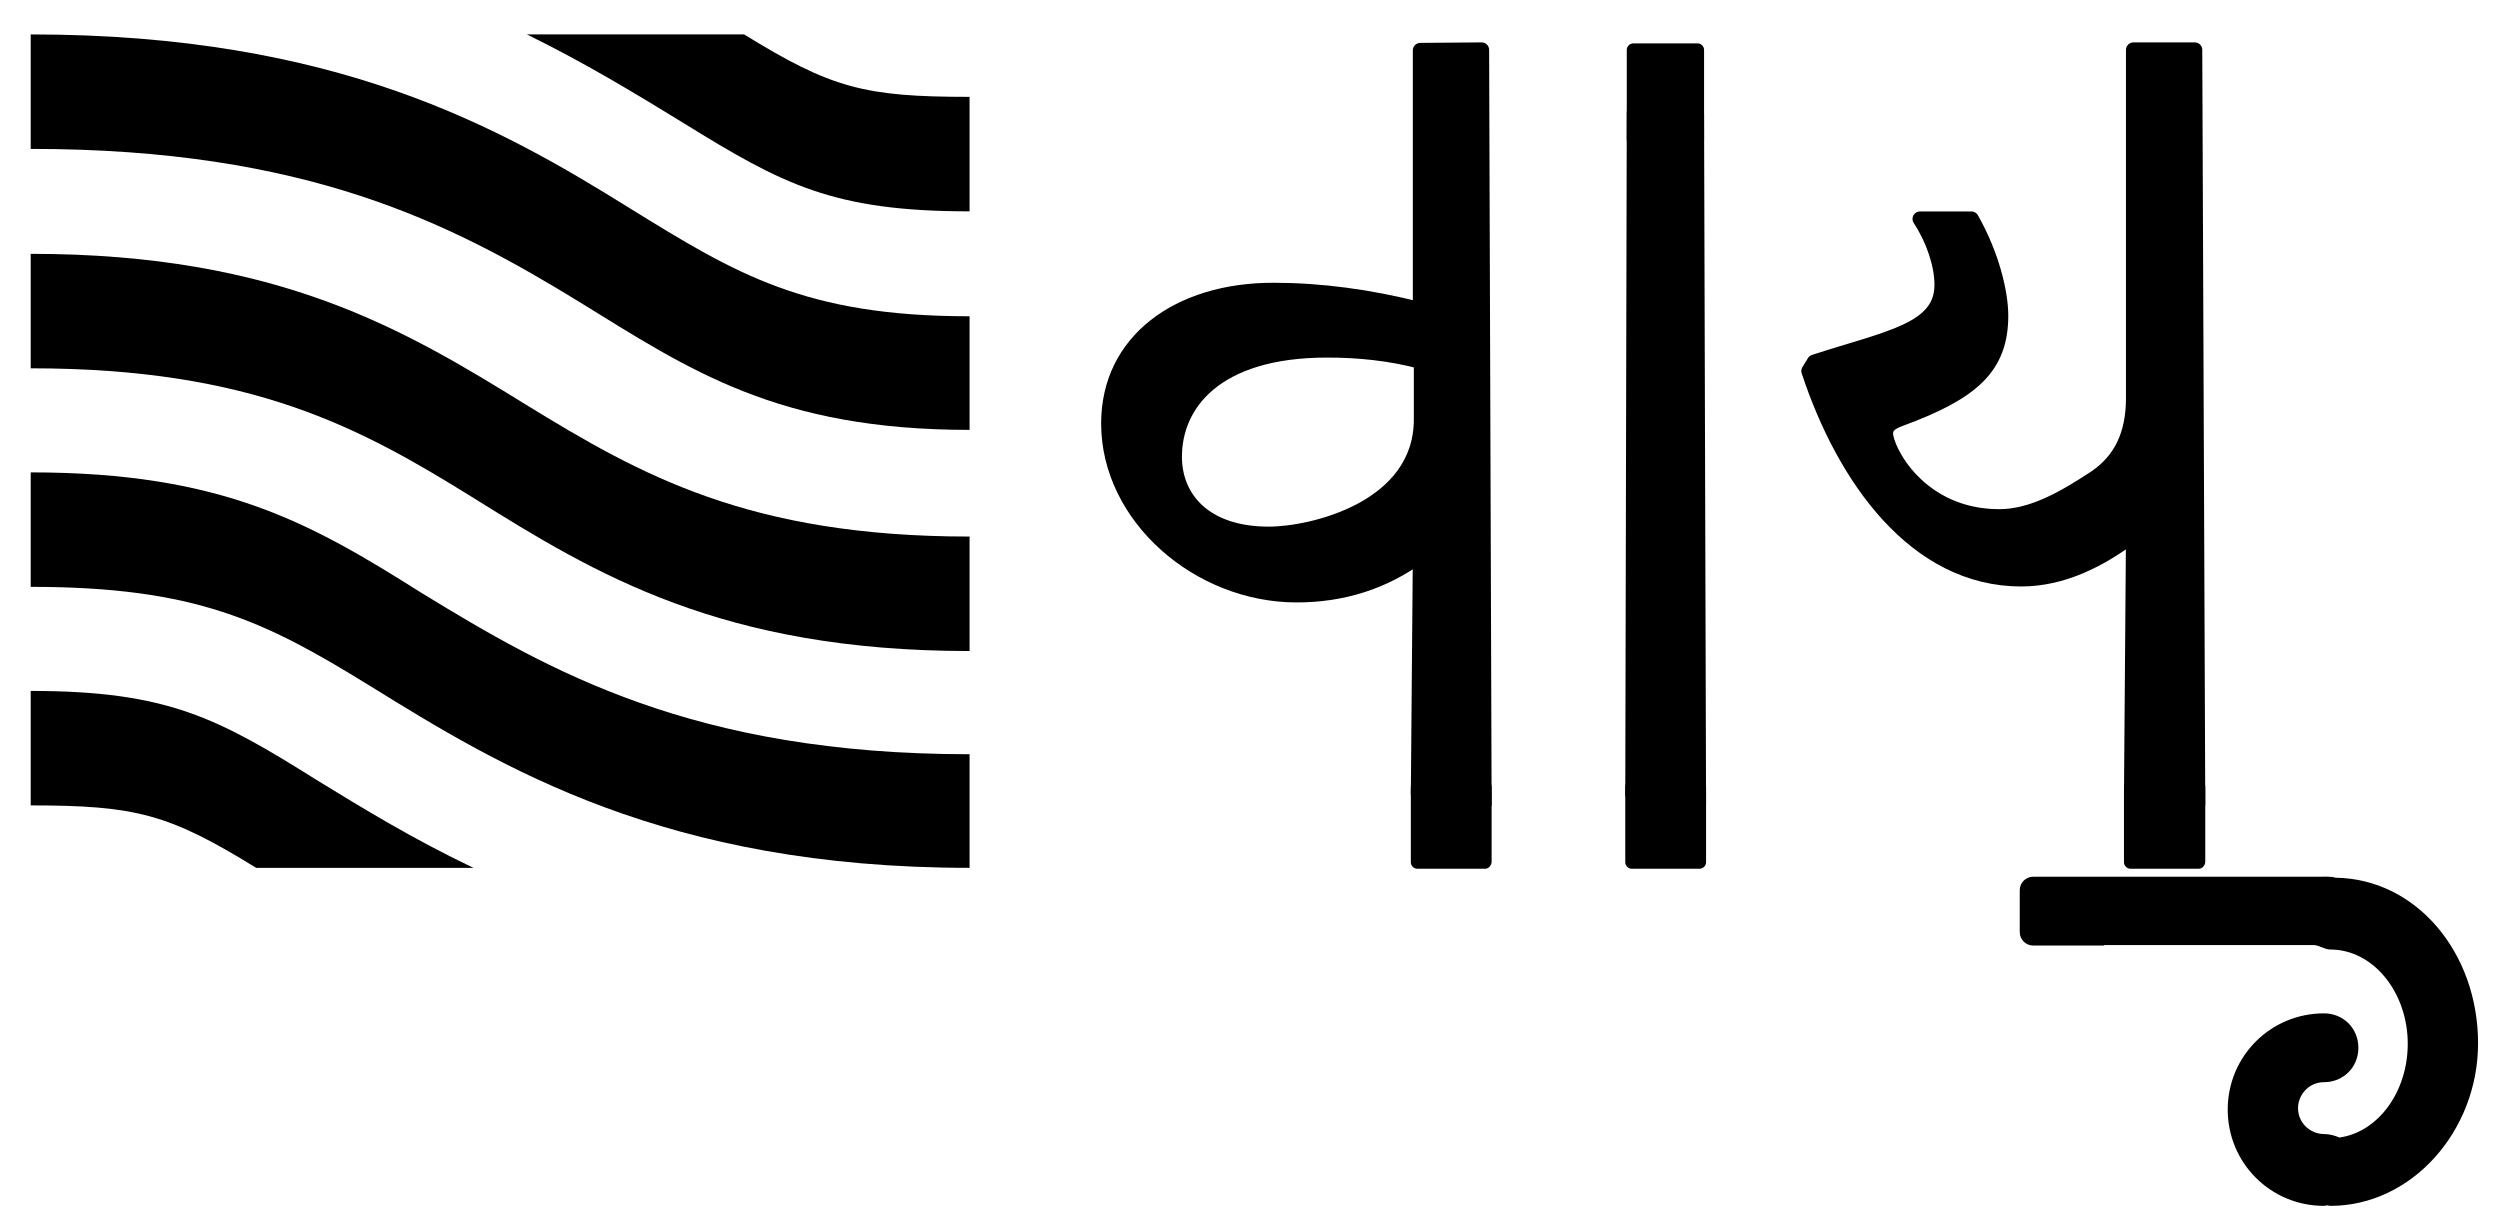 <?xml version="1.0" encoding="utf-8"?>
<!-- Generator: Adobe Illustrator 21.0.0, SVG Export Plug-In . SVG Version: 6.00 Build 0)  -->
<svg version="1.1" id="Layer_1" xmlns="http://www.w3.org/2000/svg" xmlns:xlink="http://www.w3.org/1999/xlink" x="0px" y="0px"
	 viewBox="0 0 501.3 246.1" style="enable-background:new 0 0 501.3 246.1;" xml:space="preserve">
<style type="text/css">
	.st0{stroke:#000000;stroke-width:3;stroke-linejoin:round;stroke-miterlimit:10;}
</style>
<g>
	<path class="st0" d="M-1041,10.9h19.8l66.2,125.2l65.7-125.2h20.5L-944.5,155v0.1l-10.5,19.6l-9.7-18.5L-1041,10.9z"/>
	<path class="st0" d="M-739.6,171.6h-19.9l-66.2-125.3l-65.7,125.3h-20.4l75.7-144.1v-0.1l10.6-19.6l9.7,18.5L-739.6,171.6z"/>
	<path class="st0" d="M-566.5,171.6h-19.9l-66.2-125.3l-65.7,125.3h-20.4L-663,27.5v-0.1l10.6-19.6l9.7,18.5L-566.5,171.6z"/>
	<path class="st0" d="M-549.8,120.7L-607.4,11h18.6l47.4,91.4l47.6-91.4h18.5L-533,120.7v50.7h-16.8V120.7z"/>
	<path class="st0" d="M-325.7,89.7c-0.3,22.6-7.5,41.9-21.7,58c-14.3,16.1-31.6,24.1-51.7,24.1c-20.2,0-37.4-8.1-51.8-24.2
		c-14.2-16-21.4-35.4-21.6-58.1V10.9h16.3v78.6c0.2,17.9,5.9,33.1,17.1,45.7c11.1,12.5,24.4,18.8,40,18.8s28.9-6.2,39.9-18.7
		c11.2-12.5,16.9-27.7,17.2-45.6V10.9h16.3V89.7z"/>
	<g transform="matrix(1,0,0,1,25.459,371)">
		<g>
			<g>
				<g transform="matrix(1.65,0,0,1.739,-20.458,-366.011)">
					<path d="M-699.1,1.8c7.3,3.4,13.5,7,19,10.2c12.1,7.1,18.2,10.2,34.8,10.2V9c-12.8,0-16.8-1-27.4-7.2H-699.1z"/>
				</g>
				<g transform="matrix(1.65,0,0,1.739,-20.458,-366.011)">
					<path d="M-724.5,87.8c-12.1-7.1-18.2-10.2-34.8-10.2v13.2c12.8,0,16.8,1,27.4,7.2h26.4C-712.9,94.6-719,91-724.5,87.8"/>
				</g>
				<g transform="matrix(1.65,0,0,1.739,-20.458,-366.011)">
					<path d="M-645.3,34.3c-20,0-28.4-4.9-41.2-12.4c-16-9.4-35.9-20.1-72.9-20.1l0,13.2c33.6,0,51.1,8.6,66.5,17.6
						c13.5,7.9,24.1,14.8,47.5,14.8V34.3z M-645.3,84.8c-33.6,0-51.1-9.6-66.5-18.6c-13.5-7.9-24.1-13.8-47.5-13.8l0,13.2
						c20,0,28.4,3.9,41.2,11.4c16,9.4,35.9,21,72.9,21L-645.3,84.8z"/>
				</g>
				<g transform="matrix(1.65,0,0,1.739,-20.458,-366.011)">
					<path d="M-645.3,72.9c-30.2,0-45.5-8.9-60.2-17.6c-13.9-8.2-27-15-53.8-15l0-13.2c30.2,0,45.5,8.8,60.2,17.4
						c13.9,8.2,27,15.2,53.8,15.2V72.9z"/>
				</g>
			</g>
		</g>
	</g>
</g>
<path class="st0" d="M284.8,10.1v52c-10.2-2.6-20-3.9-29.5-3.9c-19,0-33,10.2-33,26.7c0,18.8,18.1,34.4,37.7,34.4
	c9.2,0,17.5-2.6,24.8-8l-0.4,47.9l12.1,3.2l1.1-1.2L297.1,10C293,10,288.9,10.1,284.8,10.1z M285,84.1c0,17.8-21.7,23-30.6,23
	c-12.9,0-18.9-7.2-18.9-15.5c0-10.5,8.1-21.4,30.6-21.4c6.2,0,12.5,0.6,18.9,2.3V84.1z"/>
<path class="st0" d="M327.7,22.6l-0.3,136.7l12.1,3.2l1.1-1.2l-0.4-138.4C336,23,331.9,22.8,327.7,22.6z"/>
<path class="st0" d="M427.8,10v69.8c0,7.5-2.6,12.5-7.5,15.9c-6.2,4.1-12.7,7.9-19.4,7.9c-16.1,0-22.8-13.4-22.8-16.7
	c0-1.3,0.9-2.2,2.9-2.9c14.4-5.3,20.2-10.3,20.2-20.7c0-4.6-1.8-12.2-5.9-19.4H385c2.7,4.1,4.4,9.2,4.4,13.2
	c0,9.2-10.9,10.7-25.6,15.5l-1.1,1.8c7.1,21.5,21.4,41.7,42.6,41.7c8.1,0,15.7-3.7,22.5-8.9l-0.4,52.1l12.2,3.2l1.1-1.2L440.1,10
	H427.8z"/>
<g transform="matrix(1,0,0,1,25.459,371)">
	<g>
		<g>
			<g transform="matrix(1.65,0,0,1.739,-20.458,-366.011)">
				<path d="M61,1.1c7.3,3.4,13.5,7,19,10.2c12.1,7.1,18.2,10.2,34.8,10.2V8.3c-12.8,0-16.8-1-27.4-7.2H61z"/>
			</g>
			<g transform="matrix(1.65,0,0,1.739,-20.458,-366.011)">
				<path d="M35.5,87.1C23.4,79.9,17.3,76.8,0.7,76.8v13.2c12.8,0,16.8,1,27.4,7.2h26.4C47.2,93.9,41,90.3,35.5,87.1"/>
			</g>
			<g transform="matrix(1.65,0,0,1.739,-20.458,-366.011)">
				<path d="M114.8,33.6c-20,0-28.4-4.9-41.2-12.4C57.7,11.8,37.8,1.1,0.7,1.1l0,13.2c33.6,0,51.1,8.6,66.6,17.6
					c13.5,7.9,24.1,14.8,47.5,14.8V33.6z M114.8,84.1c-33.6,0-51.1-9.6-66.6-18.6C34.8,57.5,24.1,51.6,0.7,51.6l0,13.2
					c20,0,28.4,3.9,41.2,11.4c16,9.4,35.9,21,72.9,21L114.8,84.1z"/>
			</g>
			<g transform="matrix(1.65,0,0,1.739,-20.458,-366.011)">
				<path d="M114.8,72.2c-30.2,0-45.5-8.9-60.2-17.6c-13.9-8.2-27-15-53.9-15l0-13.2c30.2,0,45.5,8.8,60.2,17.4
					C74.8,51.9,88,59,114.8,59V72.2z"/>
			</g>
		</g>
	</g>
</g>
<path d="M297.8,174.2h-13.6c-0.7,0-1.3-0.6-1.3-1.3v-15.1c0-0.7,0.6-1.3,1.3-1.3h13.6c0.7,0,1.3,0.6,1.3,1.3v15.1
	C299,173.6,298.5,174.2,297.8,174.2z"/>
<path d="M340.8,174.2h-13.6c-0.7,0-1.3-0.6-1.3-1.3v-15.1c0-0.7,0.6-1.3,1.3-1.3h13.6c0.7,0,1.3,0.6,1.3,1.3v15.1
	C342.1,173.6,341.5,174.2,340.8,174.2z"/>
<path d="M440.9,174.2h-13.7c-0.7,0-1.3-0.6-1.3-1.3v-15.1c0-0.7,0.6-1.3,1.3-1.3h13.7c0.7,0,1.3,0.6,1.3,1.3v15.1
	C442.1,173.6,441.6,174.2,440.9,174.2z"/>
<path d="M340.4,29.3h-12.9c-0.7,0-1.3-0.6-1.3-1.3v-18c0-0.7,0.6-1.3,1.3-1.3h12.9c0.7,0,1.3,0.6,1.3,1.3v18
	C341.7,28.7,341.1,29.3,340.4,29.3z"/>
<path d="M468.3,176c-0.8-0.3-2.4-0.2-3.2-0.2h-43.4c0,0,0,0,0,0h-14c-1.5,0-2.7,1.2-2.7,2.7v8.4c0,1.5,1.2,2.7,2.7,2.7h14
	c0.1,0,0.2,0,0.3-0.1h42c1.2,0.1,2.1,0.9,3.3,0.9c8.6,0,15.5,8.6,15.5,18.9c0,9.6-5.9,17.7-13.7,18.8c-0.9-0.4-2-0.7-3.1-0.7
	c-2.6,0-5.2-2.1-5.2-5.2c0-2.6,2.1-5.2,5.2-5.2c3.9,0,6.9-3,6.9-6.9c0-3.9-3-6.9-6.9-6.9c-10.7,0-19.3,8.6-19.3,19.3
	c0,10.7,8.6,19.3,19.3,19.3c0.2,0,0.4-0.1,0.6-0.1c0.2,0,0.5,0.1,0.7,0.1c16.3,0,29.6-15,29.6-32.6C496.9,191,484.5,176.2,468.3,176
	z"/>
</svg>
